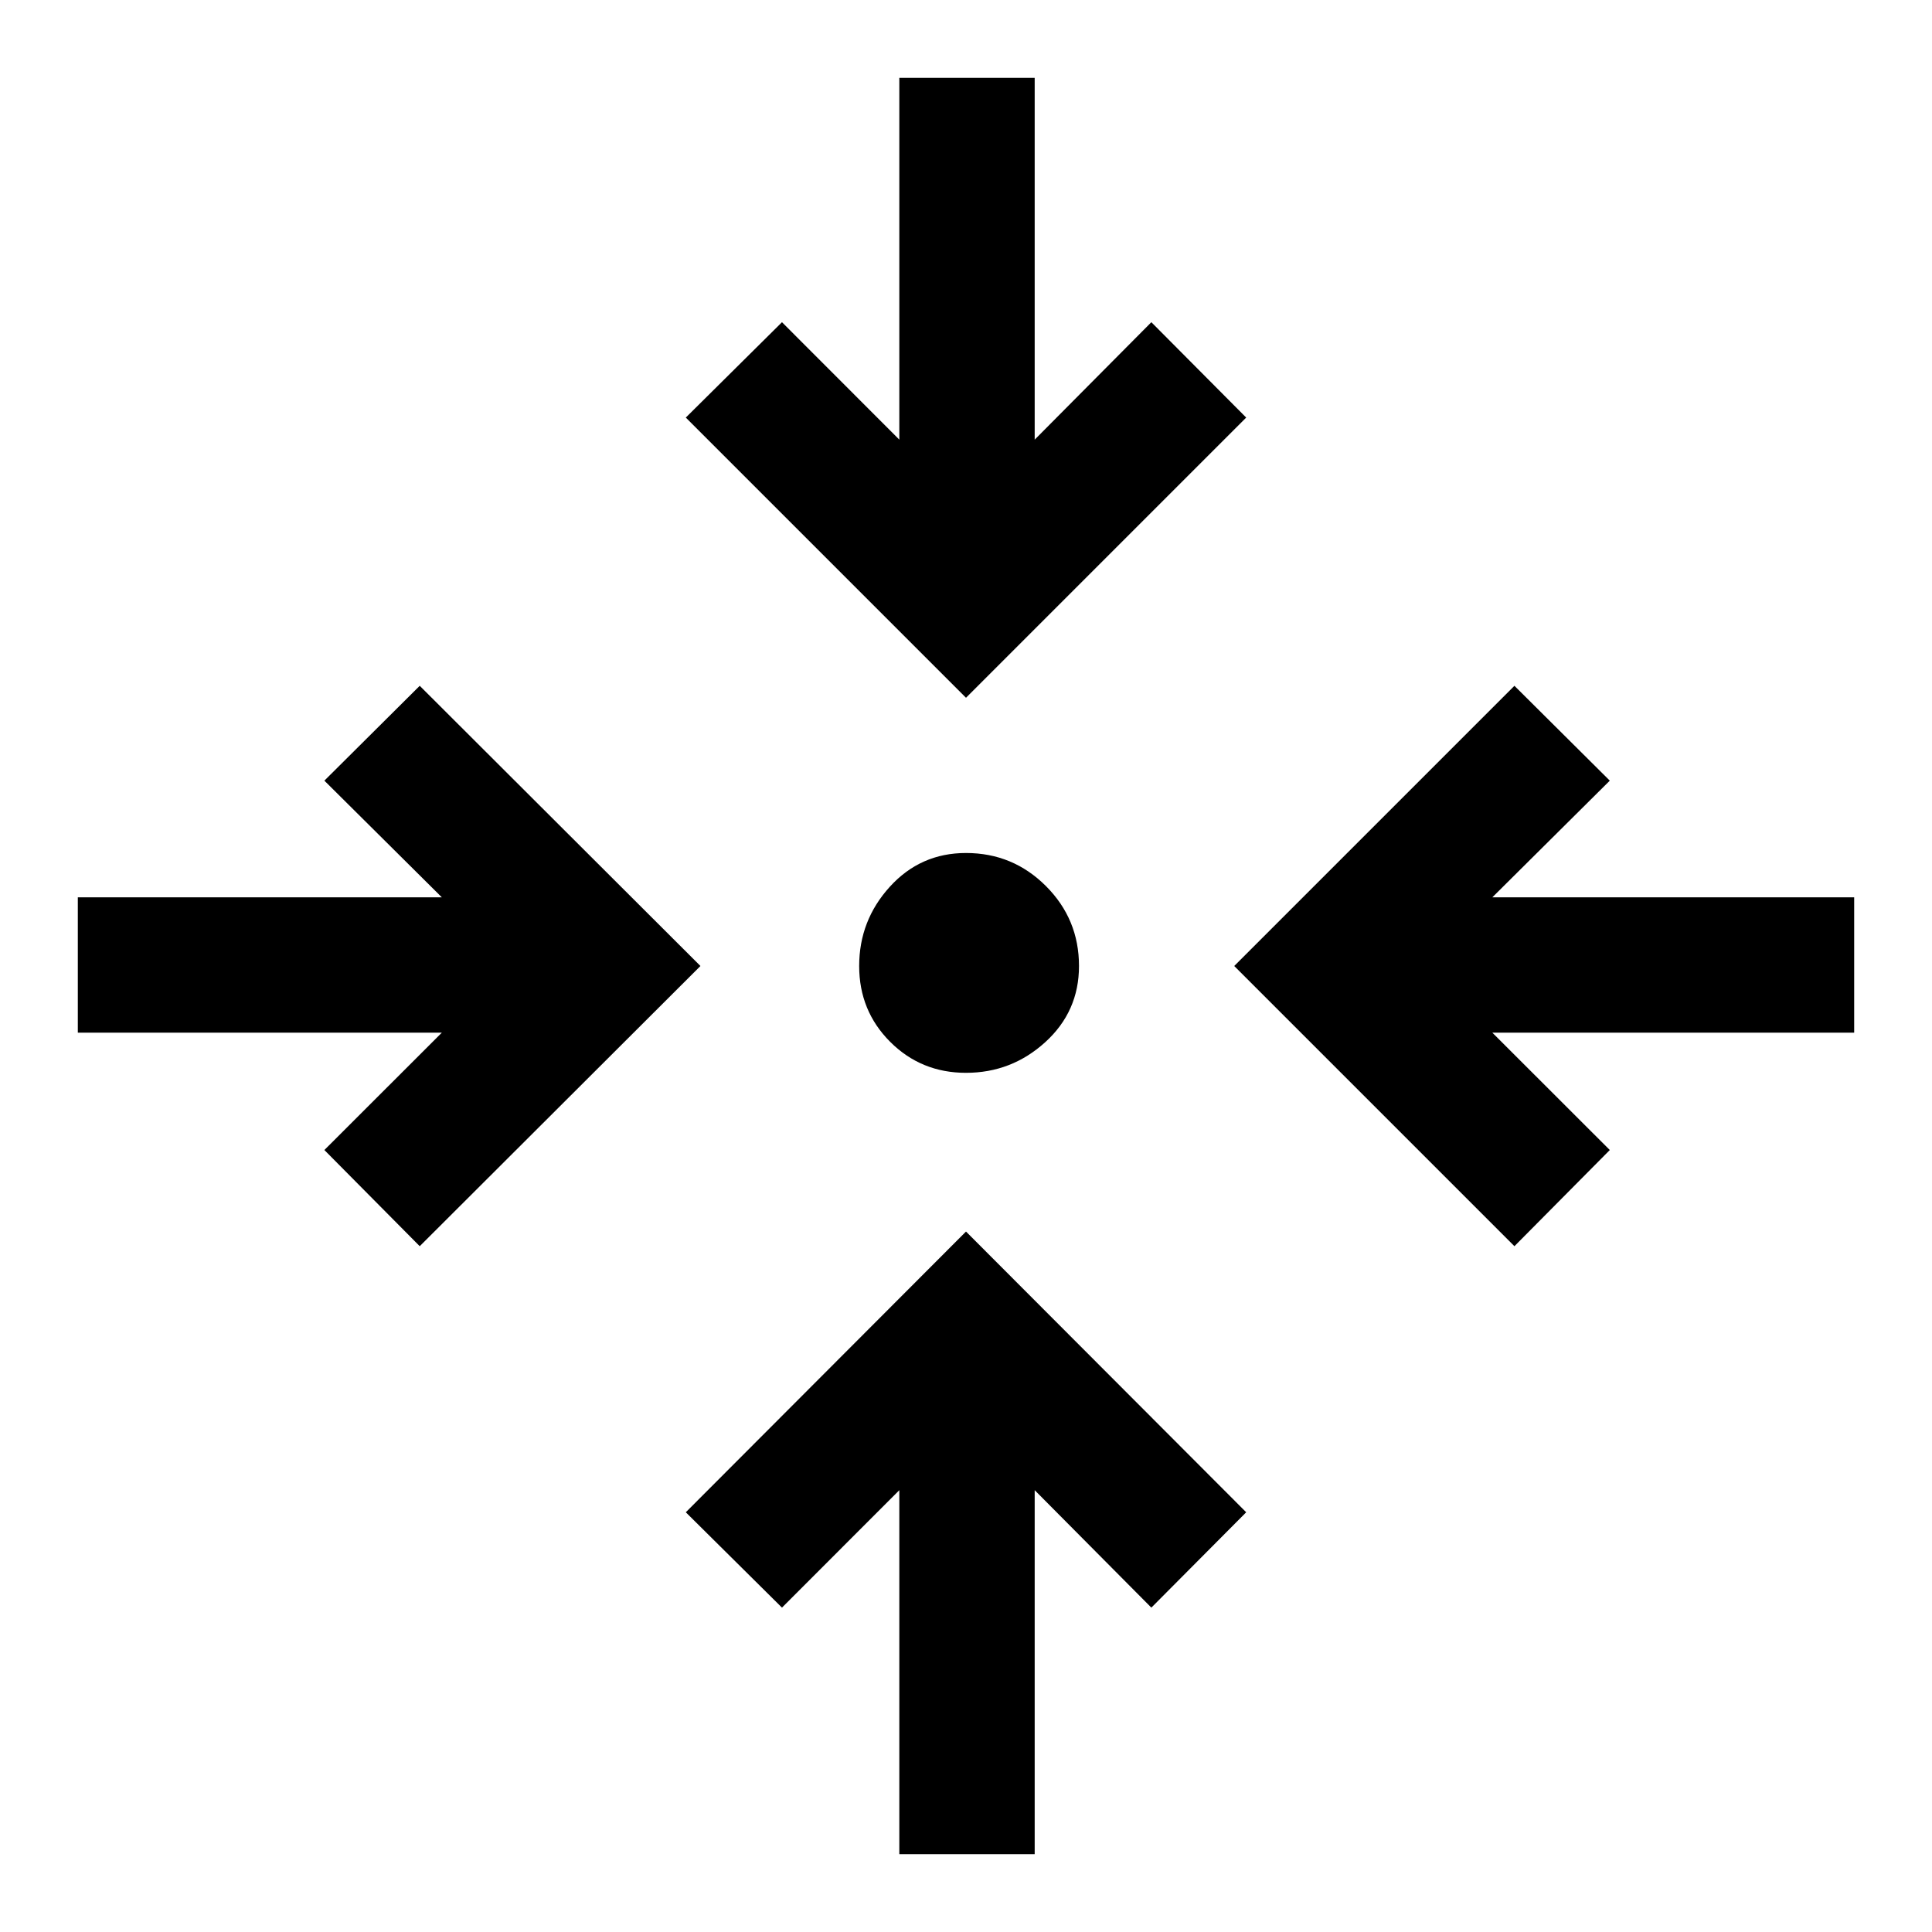 <svg xmlns="http://www.w3.org/2000/svg" height="40" viewBox="0 -960 960 960" width="40"><path d="M446.87-38.67v-180.87l-58.31 58.36-47.79-47.38L480-348.05l139.23 139.49-47.13 47.38-57.97-58.36v180.87h-67.26Zm-238.31-302.1-47.38-47.79 58.36-58.31H38.67v-67.26h180.87l-58.36-57.97 47.38-47.13L348.05-480 208.56-340.77Zm543.95 0L613.28-480l139.23-139.23 47.39 47.13-58.36 57.97h179.79v67.26H741.54l58.36 58.31-47.39 47.79ZM480-426.92q-22.28 0-37.68-15.4-15.4-15.4-15.4-37.68 0-22.61 15.23-39.38 15.24-16.77 37.85-16.77 23.28 0 39.72 16.43 16.43 16.44 16.43 39.72 0 22.61-16.77 37.85-16.77 15.23-39.38 15.23Zm0-186.36L340.77-752.51l47.79-47.39 58.31 58.36v-179.79h67.26v179.79l57.97-58.36 47.13 47.39L480-613.28Z"/></svg>
